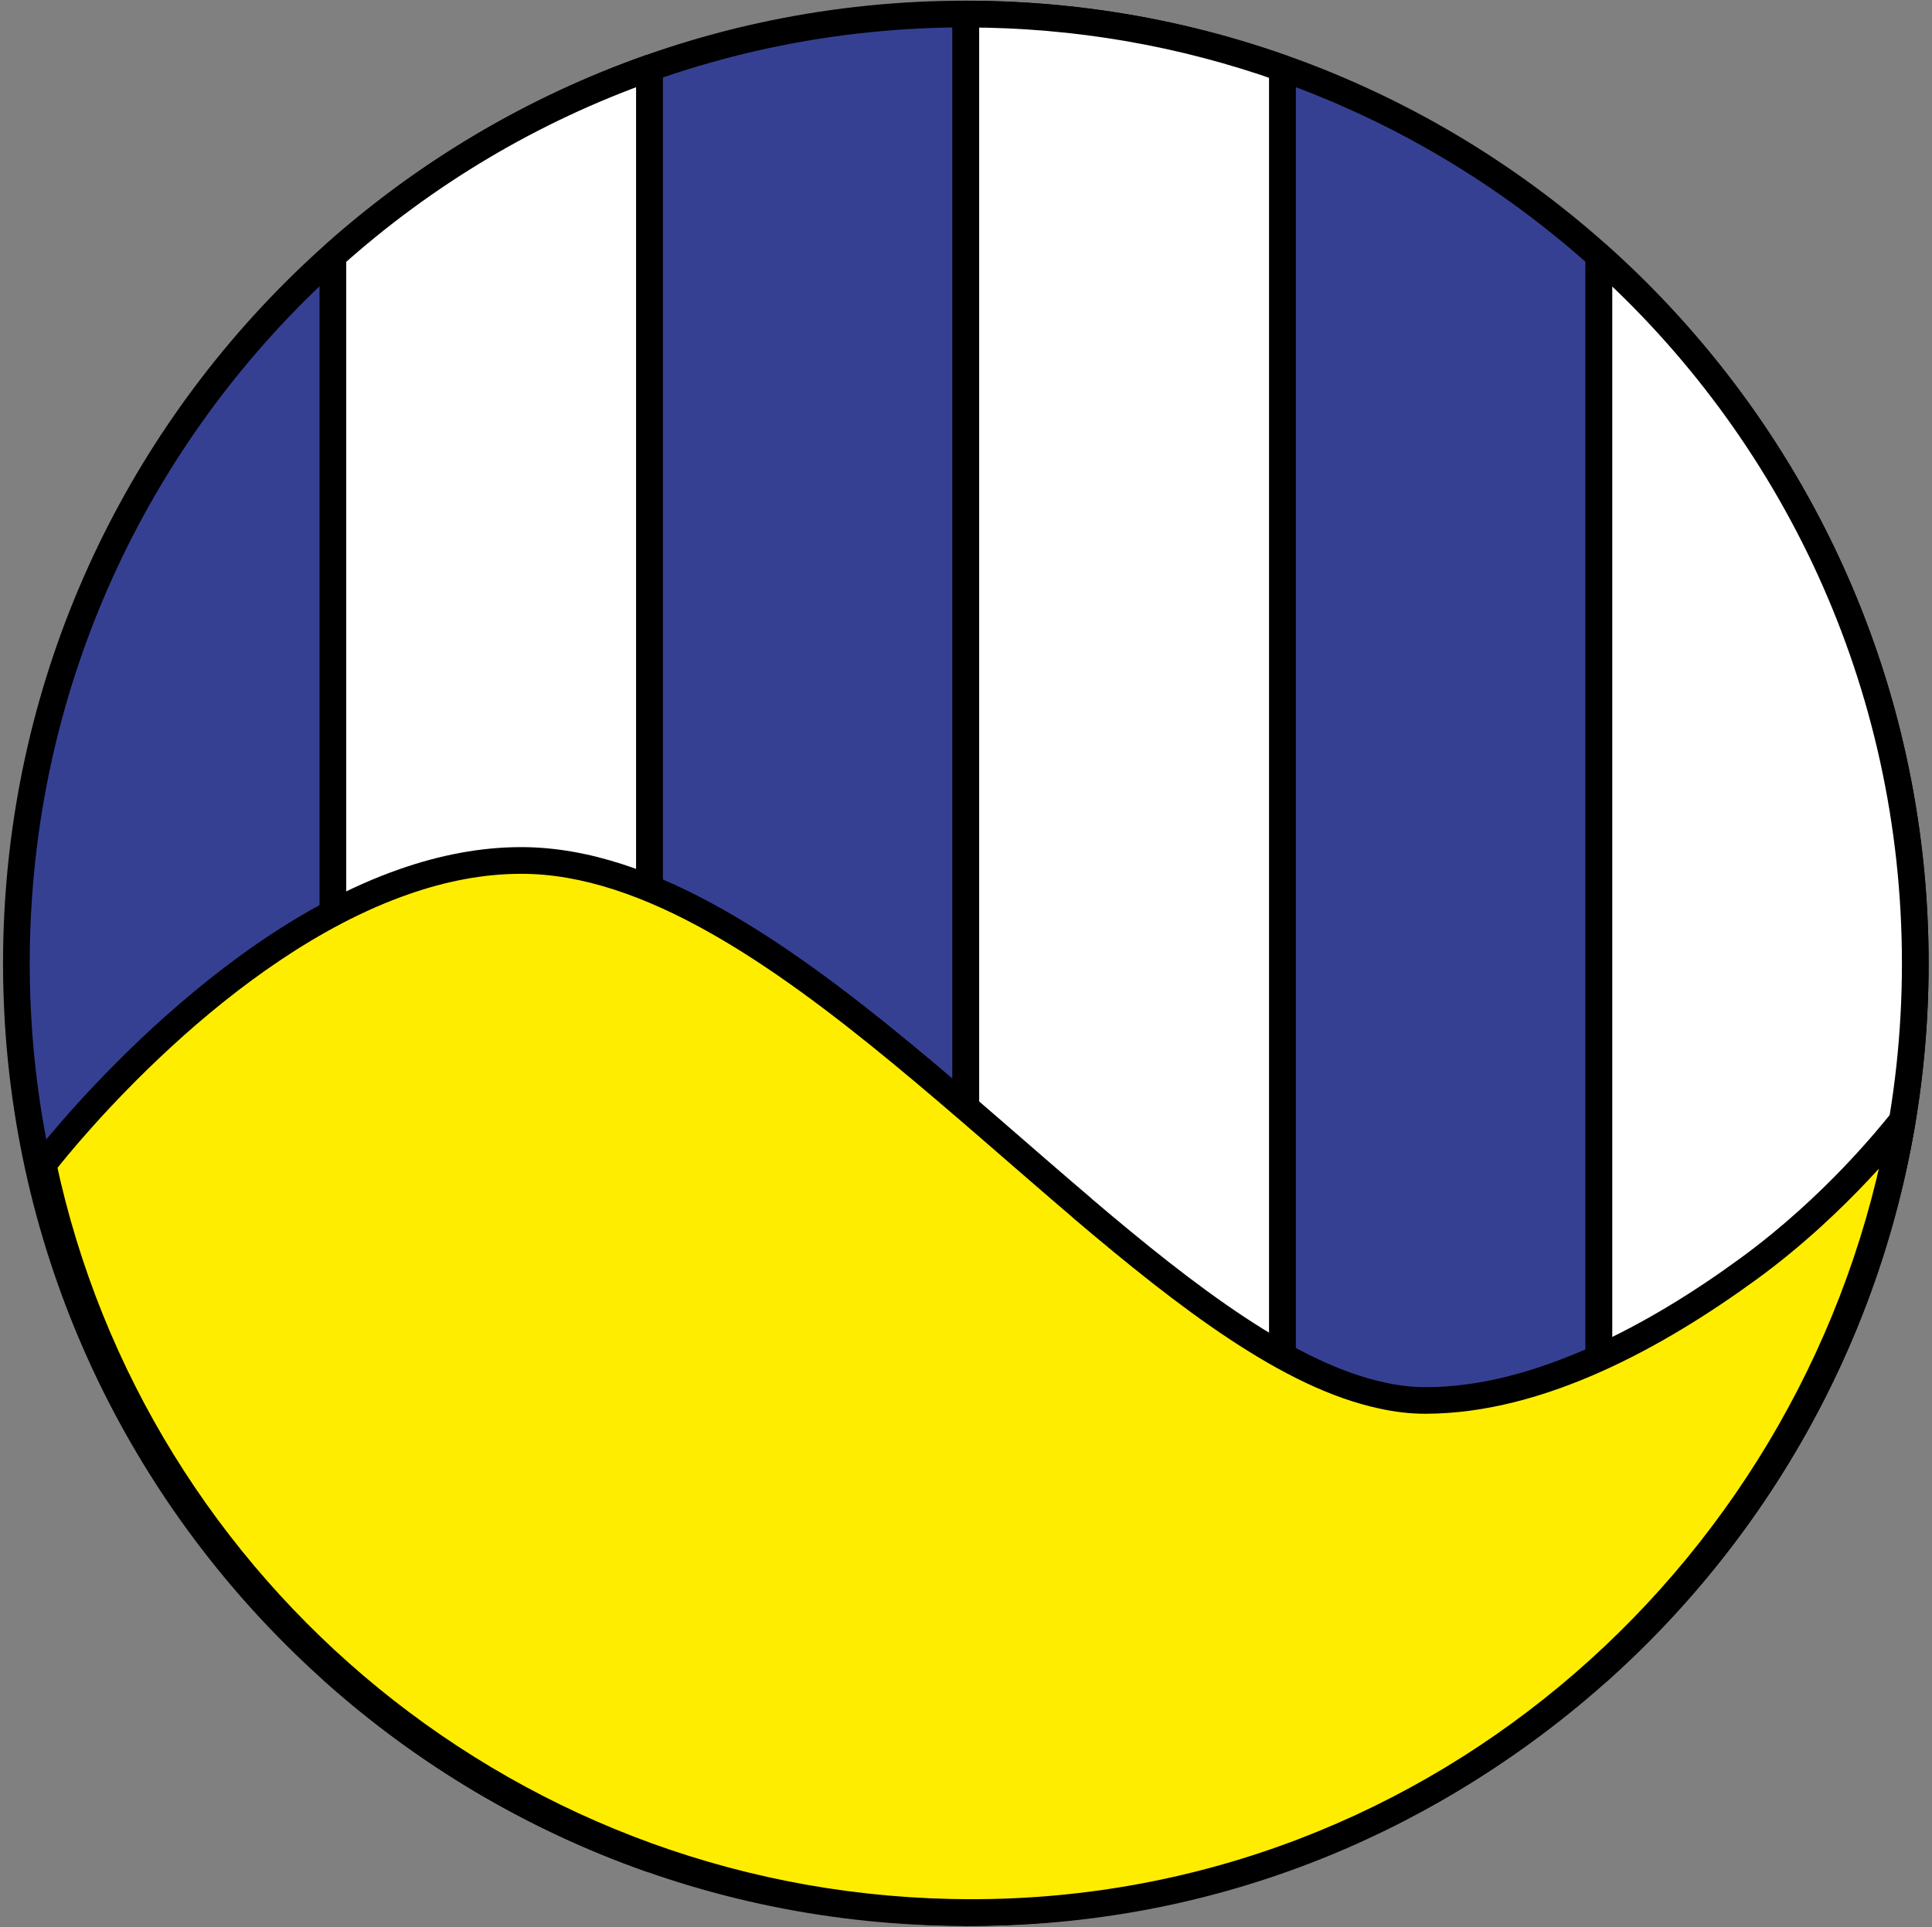 <svg width="427" height="426" viewBox="0 0 427 426" fill="none" xmlns="http://www.w3.org/2000/svg">
<rect x="0" y="0" width="427" height="426" fill="#808080" stroke="none"/>
<path d="M213.461 422.78C329.353 422.78 423.301 328.831 423.301 212.94C423.301 97.049 329.353 3.1 213.461 3.1C97.57 3.1 3.621 97.049 3.621 212.94C3.621 328.831 97.57 422.78 213.461 422.78Z" fill="#364093"/>
<path d="M423.302 212.94H420.352C420.352 270.08 397.202 321.78 359.752 359.23C322.302 396.67 270.602 419.83 213.462 419.83C156.322 419.83 104.622 396.68 67.172 359.23C29.732 321.78 6.572 270.08 6.572 212.94C6.572 155.8 29.722 104.1 67.172 66.65C104.622 29.21 156.322 6.05 213.462 6.05C270.602 6.05 322.302 29.2 359.752 66.65C397.192 104.1 420.352 155.8 420.352 212.94H423.302H426.252C426.252 95.42 330.982 0.15 213.462 0.15C95.942 0.15 0.672 95.42 0.672 212.94C0.672 330.46 95.942 425.73 213.462 425.73C330.982 425.73 426.252 330.46 426.252 212.94H423.302Z" fill="black"/>
<path d="M216.412 422.77V3.12C216.412 1.49 215.092 0.17 213.462 0.17C211.832 0.17 210.512 1.49 210.512 3.12V422.77C210.512 424.4 211.832 425.72 213.462 425.72C215.082 425.72 216.412 424.4 216.412 422.77Z" fill="black"/>
<path d="M146.482 410.82V15.06C146.482 13.43 145.162 12.11 143.532 12.11C141.902 12.11 140.582 13.43 140.582 15.06V410.82C140.582 412.45 141.902 413.77 143.532 413.77C145.162 413.77 146.482 412.45 146.482 410.82Z" fill="black"/>
<path d="M286.361 410.79V15.09C286.361 13.46 285.041 12.14 283.411 12.14C281.781 12.14 280.461 13.46 280.461 15.09V410.79C280.461 412.42 281.781 413.74 283.411 413.74C285.041 413.74 286.361 412.42 286.361 410.79Z" fill="black"/>
<path d="M356.322 369.3V56.59C356.322 54.96 355.002 53.64 353.372 53.64C351.742 53.64 350.422 54.96 350.422 56.59V369.3C350.422 370.93 351.742 372.25 353.372 372.25C355.002 372.25 356.322 370.93 356.322 369.3Z" fill="black"/>
<path d="M73.57 56.56C93.74 38.48 117.45 24.27 143.53 15.06V410.82C117.46 401.62 93.75 387.4 73.57 369.32V56.56Z" fill="white"/>
<path d="M73.571 56.56L75.541 58.76C95.431 40.93 118.811 26.92 144.511 17.85L143.531 15.07H140.581V410.83H143.531L144.511 408.05C118.811 398.98 95.431 384.96 75.541 367.14L73.571 369.34H76.521V56.56H73.571H70.621V369.33C70.621 370.17 70.971 370.96 71.601 371.53C92.061 389.86 116.101 404.28 142.541 413.61C143.441 413.93 144.441 413.79 145.221 413.24C146.001 412.69 146.471 411.79 146.471 410.83V15.06C146.471 14.1 146.001 13.2 145.221 12.65C144.441 12.1 143.441 11.96 142.541 12.28C116.101 21.61 92.051 36.03 71.601 54.36C70.971 54.92 70.621 55.71 70.621 56.56H73.571Z" fill="black"/>
<path d="M213.461 3.12C238.001 3.12 261.531 7.34 283.421 15.09V410.79C261.541 418.55 238.001 422.76 213.461 422.76V3.12Z" fill="white"/>
<path d="M213.462 3.12V6.07C237.662 6.07 260.862 10.23 282.432 17.87L283.422 15.09H280.472V410.79H283.422L282.432 408.01C260.862 415.66 237.662 419.81 213.462 419.81V422.76H216.412V3.12H213.462H210.512V422.77C210.512 423.55 210.822 424.31 211.372 424.86C211.922 425.41 212.682 425.72 213.462 425.72C238.342 425.72 262.212 421.44 284.402 413.58C285.582 413.16 286.362 412.05 286.362 410.8V15.09C286.362 13.84 285.572 12.73 284.402 12.31C262.212 4.44 238.332 0.17 213.462 0.17C212.682 0.17 211.922 0.48 211.372 1.03C210.822 1.58 210.512 2.34 210.512 3.12H213.462Z" fill="black"/>
<path d="M423.301 212.96C423.301 275.07 396.311 330.9 353.371 369.3V56.59C396.311 94.99 423.301 150.82 423.301 212.96Z" fill="white"/>
<path d="M423.304 212.96H420.354C420.354 274.21 393.754 329.23 351.414 367.1L353.384 369.3H356.334V56.59H353.384L351.414 58.79C393.754 96.66 420.354 151.68 420.354 212.96H423.304H426.254C426.254 149.96 398.884 93.32 355.344 54.39C354.474 53.61 353.234 53.42 352.174 53.9C351.114 54.38 350.434 55.43 350.434 56.59V369.3C350.434 370.47 351.114 371.52 352.174 371.99C353.234 372.47 354.474 372.27 355.344 371.5C398.884 332.57 426.254 275.94 426.254 212.96H423.304Z" fill="black"/>
<path d="M420.421 247.77C403.281 345.97 318.341 422.78 214.801 422.78C113.911 422.78 29.651 351.91 9.531 257.43C9.531 257.43 45.661 210.08 89.401 194.87C97.811 191.93 106.451 190.2 115.211 190.2C129.341 190.2 143.821 195.4 158.421 203.65C185.491 218.95 212.921 244.69 239.111 266.98V267.01C262.591 286.97 285.091 304.18 305.501 308.49C308.741 309.22 311.961 309.58 315.091 309.58C340.221 309.58 366.411 295.14 386.521 280.43C406.621 265.74 419.571 248.68 420.421 247.77Z" fill="#FFED00"/>
<path d="M420.421 247.77L417.511 247.26C409.061 295.67 383.891 338.83 348.081 369.87C312.261 400.91 265.831 419.83 214.791 419.83C115.311 419.84 32.231 349.94 12.411 256.82L9.531 257.43L11.871 259.22C11.871 259.22 11.991 259.06 12.261 258.72C14.261 256.18 23.781 244.34 37.831 231.43C51.871 218.51 70.471 204.56 90.361 197.66C98.521 194.81 106.831 193.16 115.201 193.16C128.591 193.15 142.611 198.11 156.961 206.22C183.571 221.23 210.941 246.87 237.191 269.22L239.101 266.97H236.151V267C236.151 267.86 236.531 268.69 237.191 269.25C248.971 279.26 260.541 288.62 271.821 296.07C283.111 303.52 294.111 309.08 304.881 311.37L305.491 308.48L304.841 311.36C308.291 312.14 311.731 312.52 315.081 312.52C341.351 312.47 367.881 297.65 388.251 282.8C398.501 275.32 406.891 267.26 412.841 260.95C415.811 257.79 418.181 255.07 419.851 253.08C420.691 252.09 421.351 251.27 421.831 250.68C422.071 250.39 422.261 250.15 422.401 249.98L422.561 249.79L422.591 249.75L421.891 249.14L422.571 249.78L422.591 249.75L421.891 249.14L422.571 249.78L420.421 247.77L418.271 245.75L417.841 246.25C416.721 247.62 413.121 252.14 407.431 258.08C401.751 264.01 394.011 271.3 384.771 278.05C364.911 292.62 339.061 306.69 315.081 306.64C312.181 306.64 309.181 306.31 306.151 305.63L306.111 305.62C296.471 303.59 286.021 298.4 275.081 291.17C264.141 283.95 252.721 274.73 241.021 264.77L239.111 267.02H242.061V266.99C242.061 266.13 241.681 265.3 241.021 264.74C214.891 242.52 187.411 216.67 159.871 201.09C145.011 192.7 130.081 187.27 115.211 187.26C106.061 187.26 97.091 189.07 88.431 192.09C65.911 199.94 45.721 215.82 31.041 229.72C16.371 243.62 7.261 255.57 7.191 255.65C6.671 256.34 6.471 257.21 6.651 258.05C27.051 353.88 112.501 425.73 214.801 425.73C267.311 425.73 315.131 406.24 351.951 374.33C388.771 342.41 414.641 298.06 423.331 248.27C423.551 246.99 422.911 245.71 421.741 245.12C420.581 244.54 419.161 244.79 418.271 245.74L420.421 247.77Z" fill="black"/>
</svg>
